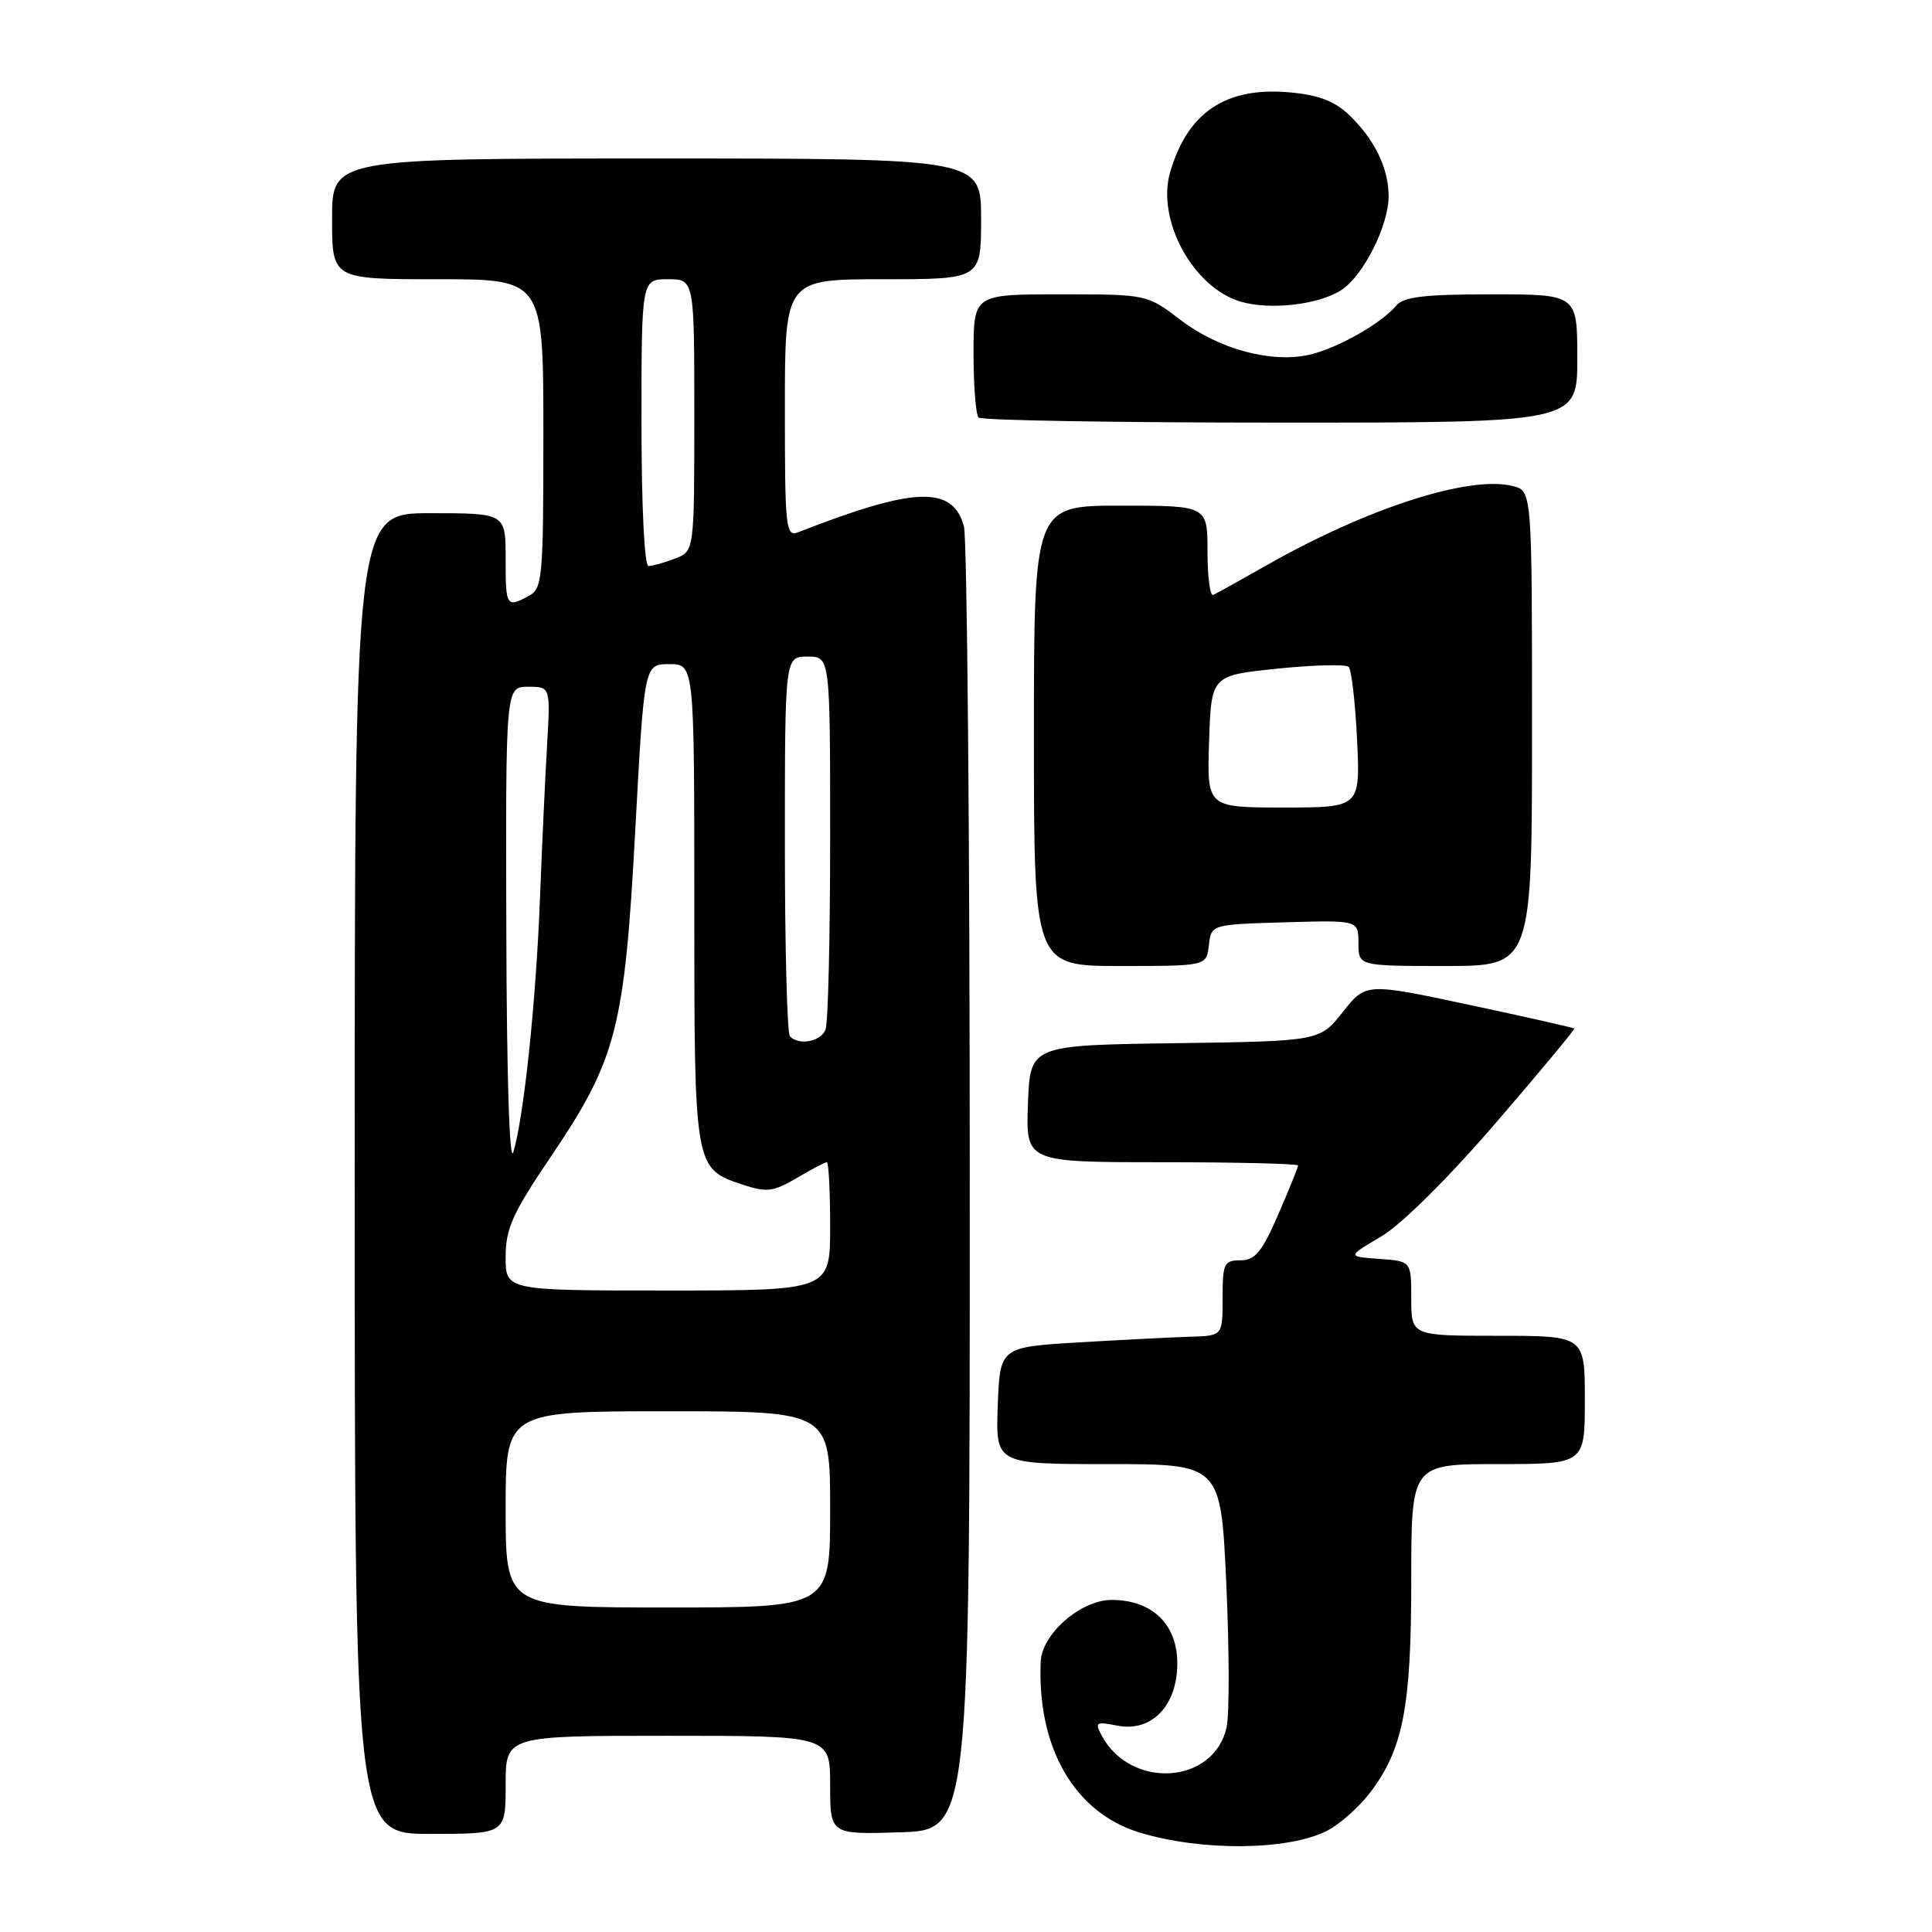 <?xml version="1.0" encoding="UTF-8" standalone="no"?>
<!DOCTYPE svg PUBLIC "-//W3C//DTD SVG 1.1//EN" "http://www.w3.org/Graphics/SVG/1.1/DTD/svg11.dtd" >
<svg xmlns="http://www.w3.org/2000/svg" xmlns:xlink="http://www.w3.org/1999/xlink" version="1.1" viewBox="0 0 256 256">
 <g >
 <path fill="currentColor"
d=" M 175.87 242.57 C 177.54 241.71 180.08 239.45 181.53 237.55 C 185.92 231.79 187.00 226.23 187.00 209.34 C 187.00 194.00 187.00 194.00 198.50 194.00 C 210.00 194.00 210.00 194.00 210.00 185.50 C 210.00 177.00 210.00 177.00 198.50 177.00 C 187.00 177.00 187.00 177.00 187.00 172.06 C 187.00 167.11 187.00 167.11 182.75 166.81 C 178.50 166.50 178.50 166.50 183.00 163.85 C 185.69 162.26 191.79 156.22 198.15 148.85 C 204.00 142.06 208.70 136.40 208.60 136.29 C 208.49 136.17 202.24 134.76 194.70 133.15 C 180.99 130.23 180.99 130.23 177.93 134.09 C 174.87 137.96 174.87 137.96 155.68 138.23 C 136.50 138.50 136.50 138.50 136.21 146.25 C 135.92 154.00 135.92 154.00 153.96 154.00 C 163.88 154.00 172.00 154.20 172.00 154.43 C 172.00 154.67 170.82 157.60 169.37 160.93 C 167.21 165.91 166.31 167.00 164.37 167.00 C 162.19 167.00 162.00 167.41 162.00 172.00 C 162.00 177.00 162.00 177.00 157.75 177.12 C 155.41 177.19 148.78 177.53 143.00 177.87 C 132.50 178.50 132.50 178.50 132.21 186.25 C 131.92 194.00 131.92 194.00 146.84 194.00 C 161.77 194.00 161.77 194.00 162.49 209.87 C 162.89 218.60 162.91 227.15 162.53 228.87 C 160.87 236.44 149.84 237.17 145.98 229.97 C 145.04 228.21 145.23 228.10 148.02 228.65 C 152.58 229.57 156.00 226.03 156.00 220.40 C 156.00 215.22 152.66 212.00 147.29 212.00 C 143.22 212.00 138.06 216.49 137.90 220.17 C 137.40 231.58 142.39 240.20 151.00 242.82 C 159.25 245.33 170.75 245.21 175.87 242.57 Z  M 67.00 236.50 C 67.00 230.00 67.00 230.00 88.50 230.00 C 110.00 230.00 110.00 230.00 110.00 236.54 C 110.00 243.08 110.00 243.08 119.25 242.79 C 128.50 242.50 128.50 242.50 128.50 157.50 C 128.50 110.75 128.15 71.25 127.72 69.71 C 126.21 64.31 121.16 64.50 105.75 70.53 C 104.12 71.17 104.00 69.99 104.00 54.11 C 104.00 37.00 104.00 37.00 117.00 37.00 C 130.00 37.00 130.00 37.00 130.00 29.00 C 130.00 21.00 130.00 21.00 87.00 21.00 C 44.00 21.00 44.00 21.00 44.00 29.00 C 44.00 37.00 44.00 37.00 58.00 37.00 C 72.00 37.00 72.00 37.00 72.00 57.46 C 72.00 76.67 71.88 77.99 70.07 78.96 C 67.09 80.56 67.00 80.40 67.00 74.00 C 67.00 68.00 67.00 68.00 57.00 68.00 C 47.00 68.00 47.00 68.00 47.00 155.50 C 47.00 243.00 47.00 243.00 57.00 243.00 C 67.00 243.00 67.00 243.00 67.00 236.50 Z  M 160.18 125.25 C 160.50 122.50 160.50 122.50 170.25 122.21 C 180.00 121.93 180.00 121.93 180.00 124.96 C 180.00 128.00 180.00 128.00 191.50 128.00 C 203.00 128.00 203.00 128.00 203.00 96.52 C 203.00 65.04 203.00 65.04 200.44 64.40 C 194.73 62.96 181.26 67.29 168.00 74.81 C 164.43 76.84 161.16 78.65 160.75 78.83 C 160.34 79.02 160.00 76.43 160.00 73.08 C 160.00 67.00 160.00 67.00 148.50 67.00 C 137.00 67.00 137.00 67.00 137.00 97.50 C 137.00 128.00 137.00 128.00 148.43 128.00 C 159.87 128.00 159.87 128.00 160.18 125.25 Z  M 209.00 47.50 C 209.00 39.00 209.00 39.00 197.62 39.00 C 188.77 39.00 185.97 39.33 185.01 40.49 C 183.05 42.86 177.18 46.17 173.48 47.01 C 168.44 48.14 161.51 46.27 156.45 42.41 C 151.98 39.00 151.98 39.00 140.49 39.00 C 129.00 39.00 129.00 39.00 129.00 46.83 C 129.00 51.14 129.30 54.97 129.67 55.33 C 130.03 55.70 148.03 56.00 169.67 56.00 C 209.00 56.00 209.00 56.00 209.00 47.50 Z  M 177.74 38.43 C 180.67 36.52 184.00 29.89 184.00 25.99 C 184.00 22.23 182.06 18.31 178.60 15.08 C 176.73 13.34 174.53 12.54 170.67 12.22 C 162.34 11.53 157.31 14.96 155.04 22.86 C 153.23 29.16 158.07 38.05 164.33 39.95 C 168.23 41.13 174.74 40.39 177.74 38.43 Z  M 67.00 200.00 C 67.00 187.00 67.00 187.00 88.50 187.00 C 110.00 187.00 110.00 187.00 110.00 200.00 C 110.00 213.00 110.00 213.00 88.50 213.00 C 67.00 213.00 67.00 213.00 67.00 200.00 Z  M 67.00 166.56 C 67.00 162.78 67.90 160.78 73.09 153.11 C 81.70 140.36 82.77 136.22 84.18 109.91 C 85.37 88.00 85.37 88.00 88.68 88.00 C 92.00 88.00 92.00 88.00 92.00 119.78 C 92.00 155.04 91.97 154.84 98.53 157.01 C 101.58 158.02 102.51 157.90 105.58 156.09 C 107.52 154.94 109.31 154.00 109.56 154.00 C 109.80 154.00 110.00 157.82 110.00 162.50 C 110.00 171.00 110.00 171.00 88.50 171.00 C 67.00 171.00 67.00 171.00 67.00 166.56 Z  M 67.09 123.25 C 67.00 91.00 67.00 91.00 69.97 91.00 C 72.94 91.00 72.94 91.00 72.49 98.75 C 72.24 103.01 71.81 112.24 71.54 119.25 C 71.01 132.87 69.41 148.03 68.02 152.66 C 67.51 154.37 67.14 142.68 67.09 123.25 Z  M 104.67 137.33 C 104.30 136.97 104.00 125.49 104.00 111.83 C 104.00 87.00 104.00 87.00 107.00 87.00 C 110.00 87.00 110.00 87.00 110.00 110.92 C 110.00 124.07 109.73 135.55 109.39 136.42 C 108.78 138.01 105.90 138.57 104.67 137.33 Z  M 85.00 56.00 C 85.00 37.00 85.00 37.00 88.50 37.00 C 92.00 37.00 92.00 37.00 92.00 55.02 C 92.00 73.05 92.00 73.05 89.43 74.02 C 88.02 74.56 86.45 75.00 85.93 75.00 C 85.39 75.00 85.00 67.12 85.00 56.00 Z  M 160.21 98.25 C 160.50 89.50 160.50 89.50 169.26 88.60 C 174.08 88.10 178.33 88.00 178.71 88.37 C 179.08 88.75 179.58 93.09 179.82 98.03 C 180.24 107.00 180.24 107.00 170.08 107.00 C 159.92 107.00 159.92 107.00 160.21 98.25 Z "/>
</g>
</svg>